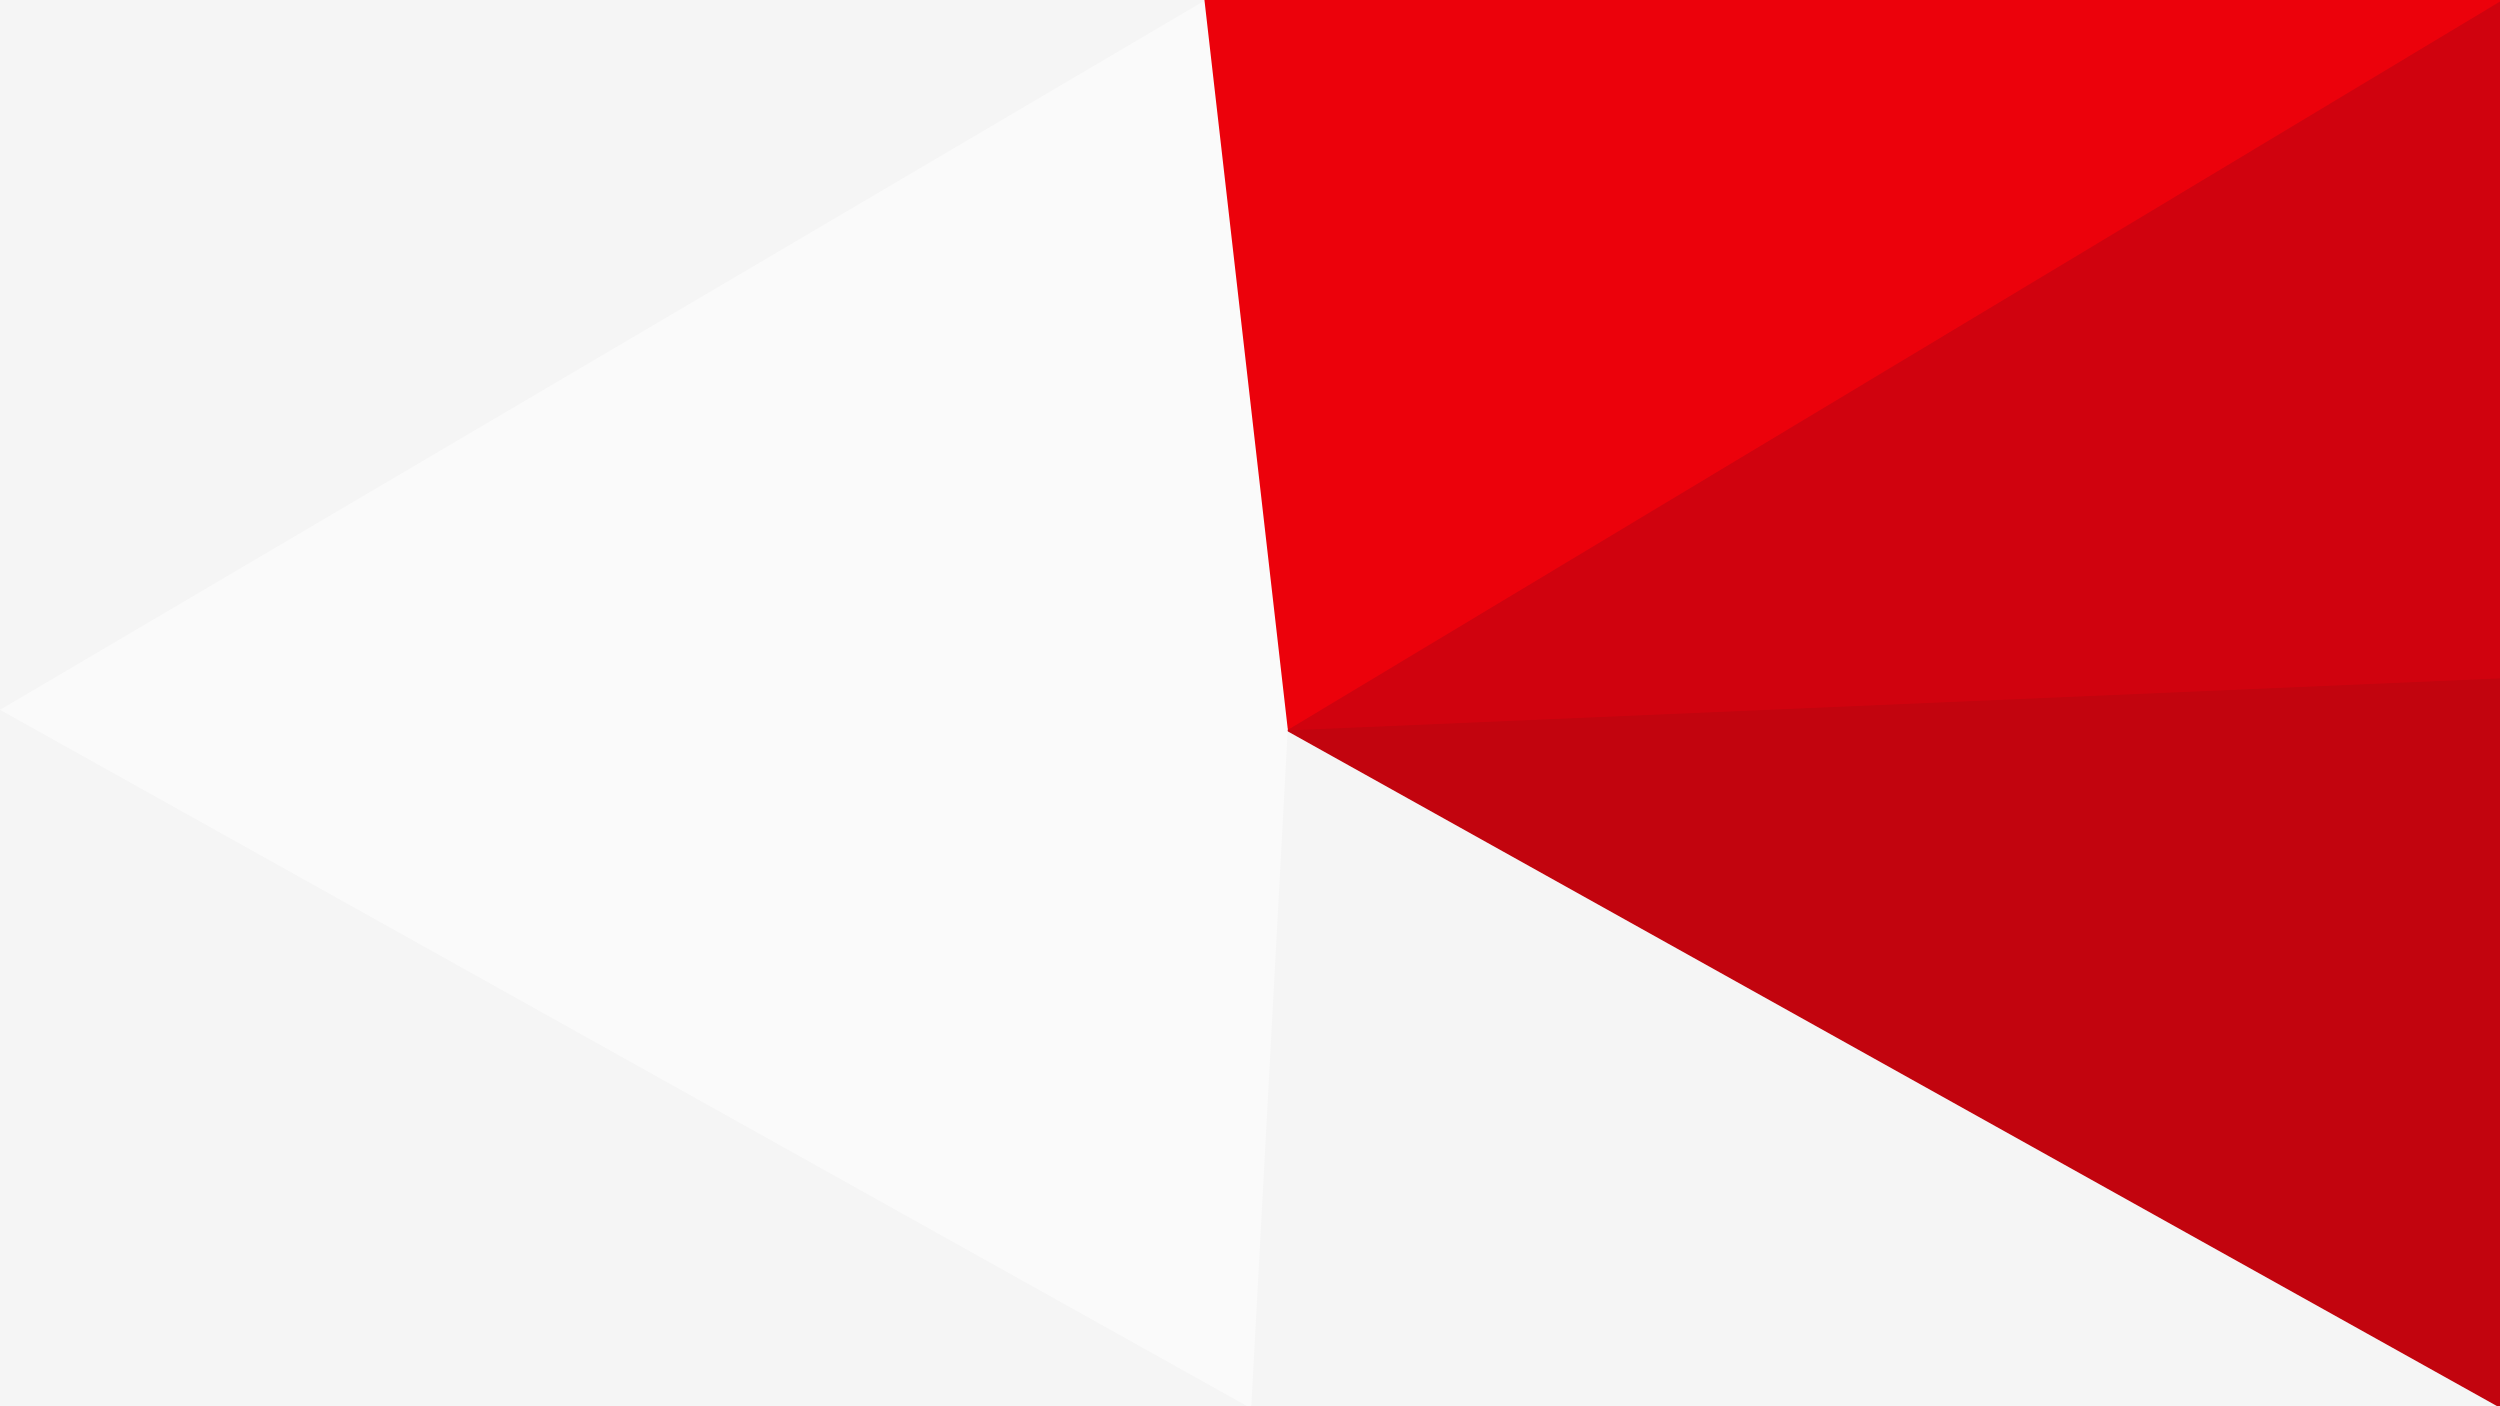 <svg id="visual" viewBox="0 0 960 540" width="960" height="540" xmlns="http://www.w3.org/2000/svg" xmlns:xlink="http://www.w3.org/1999/xlink" version="1.1"><rect x="0" y="0" width="960" height="540" fill="#333333" stroke="none"/><g stroke-width="1" stroke-linejoin="bevel"><path d="M494 280L480 540L960 540Z" fill="#f5f5f5" stroke="#f5f5f5"></path><path d="M960 540L960 260L494 280Z" fill="#c2040e" stroke="#c2040e"></path><path d="M960 260L960 0L494 280Z" fill="#d0020e" stroke="#d0020e"></path><path d="M960 0L462 0L494 280Z" fill="#ec010b" stroke="#ec010b"></path><path d="M0 272L0 540L480 540Z" fill="#f5f5f5" stroke="#f5f5f5"></path><path d="M0 272L480 540L494 280Z" fill="#fafafa" stroke="#fafafa"></path><path d="M462 0L0 272L494 280Z" fill="#fafafa" stroke="#fafafa"></path><path d="M462 0L0 0L0 272Z" fill="#f5f5f5" stroke="#f5f5f5"></path></g></svg>
